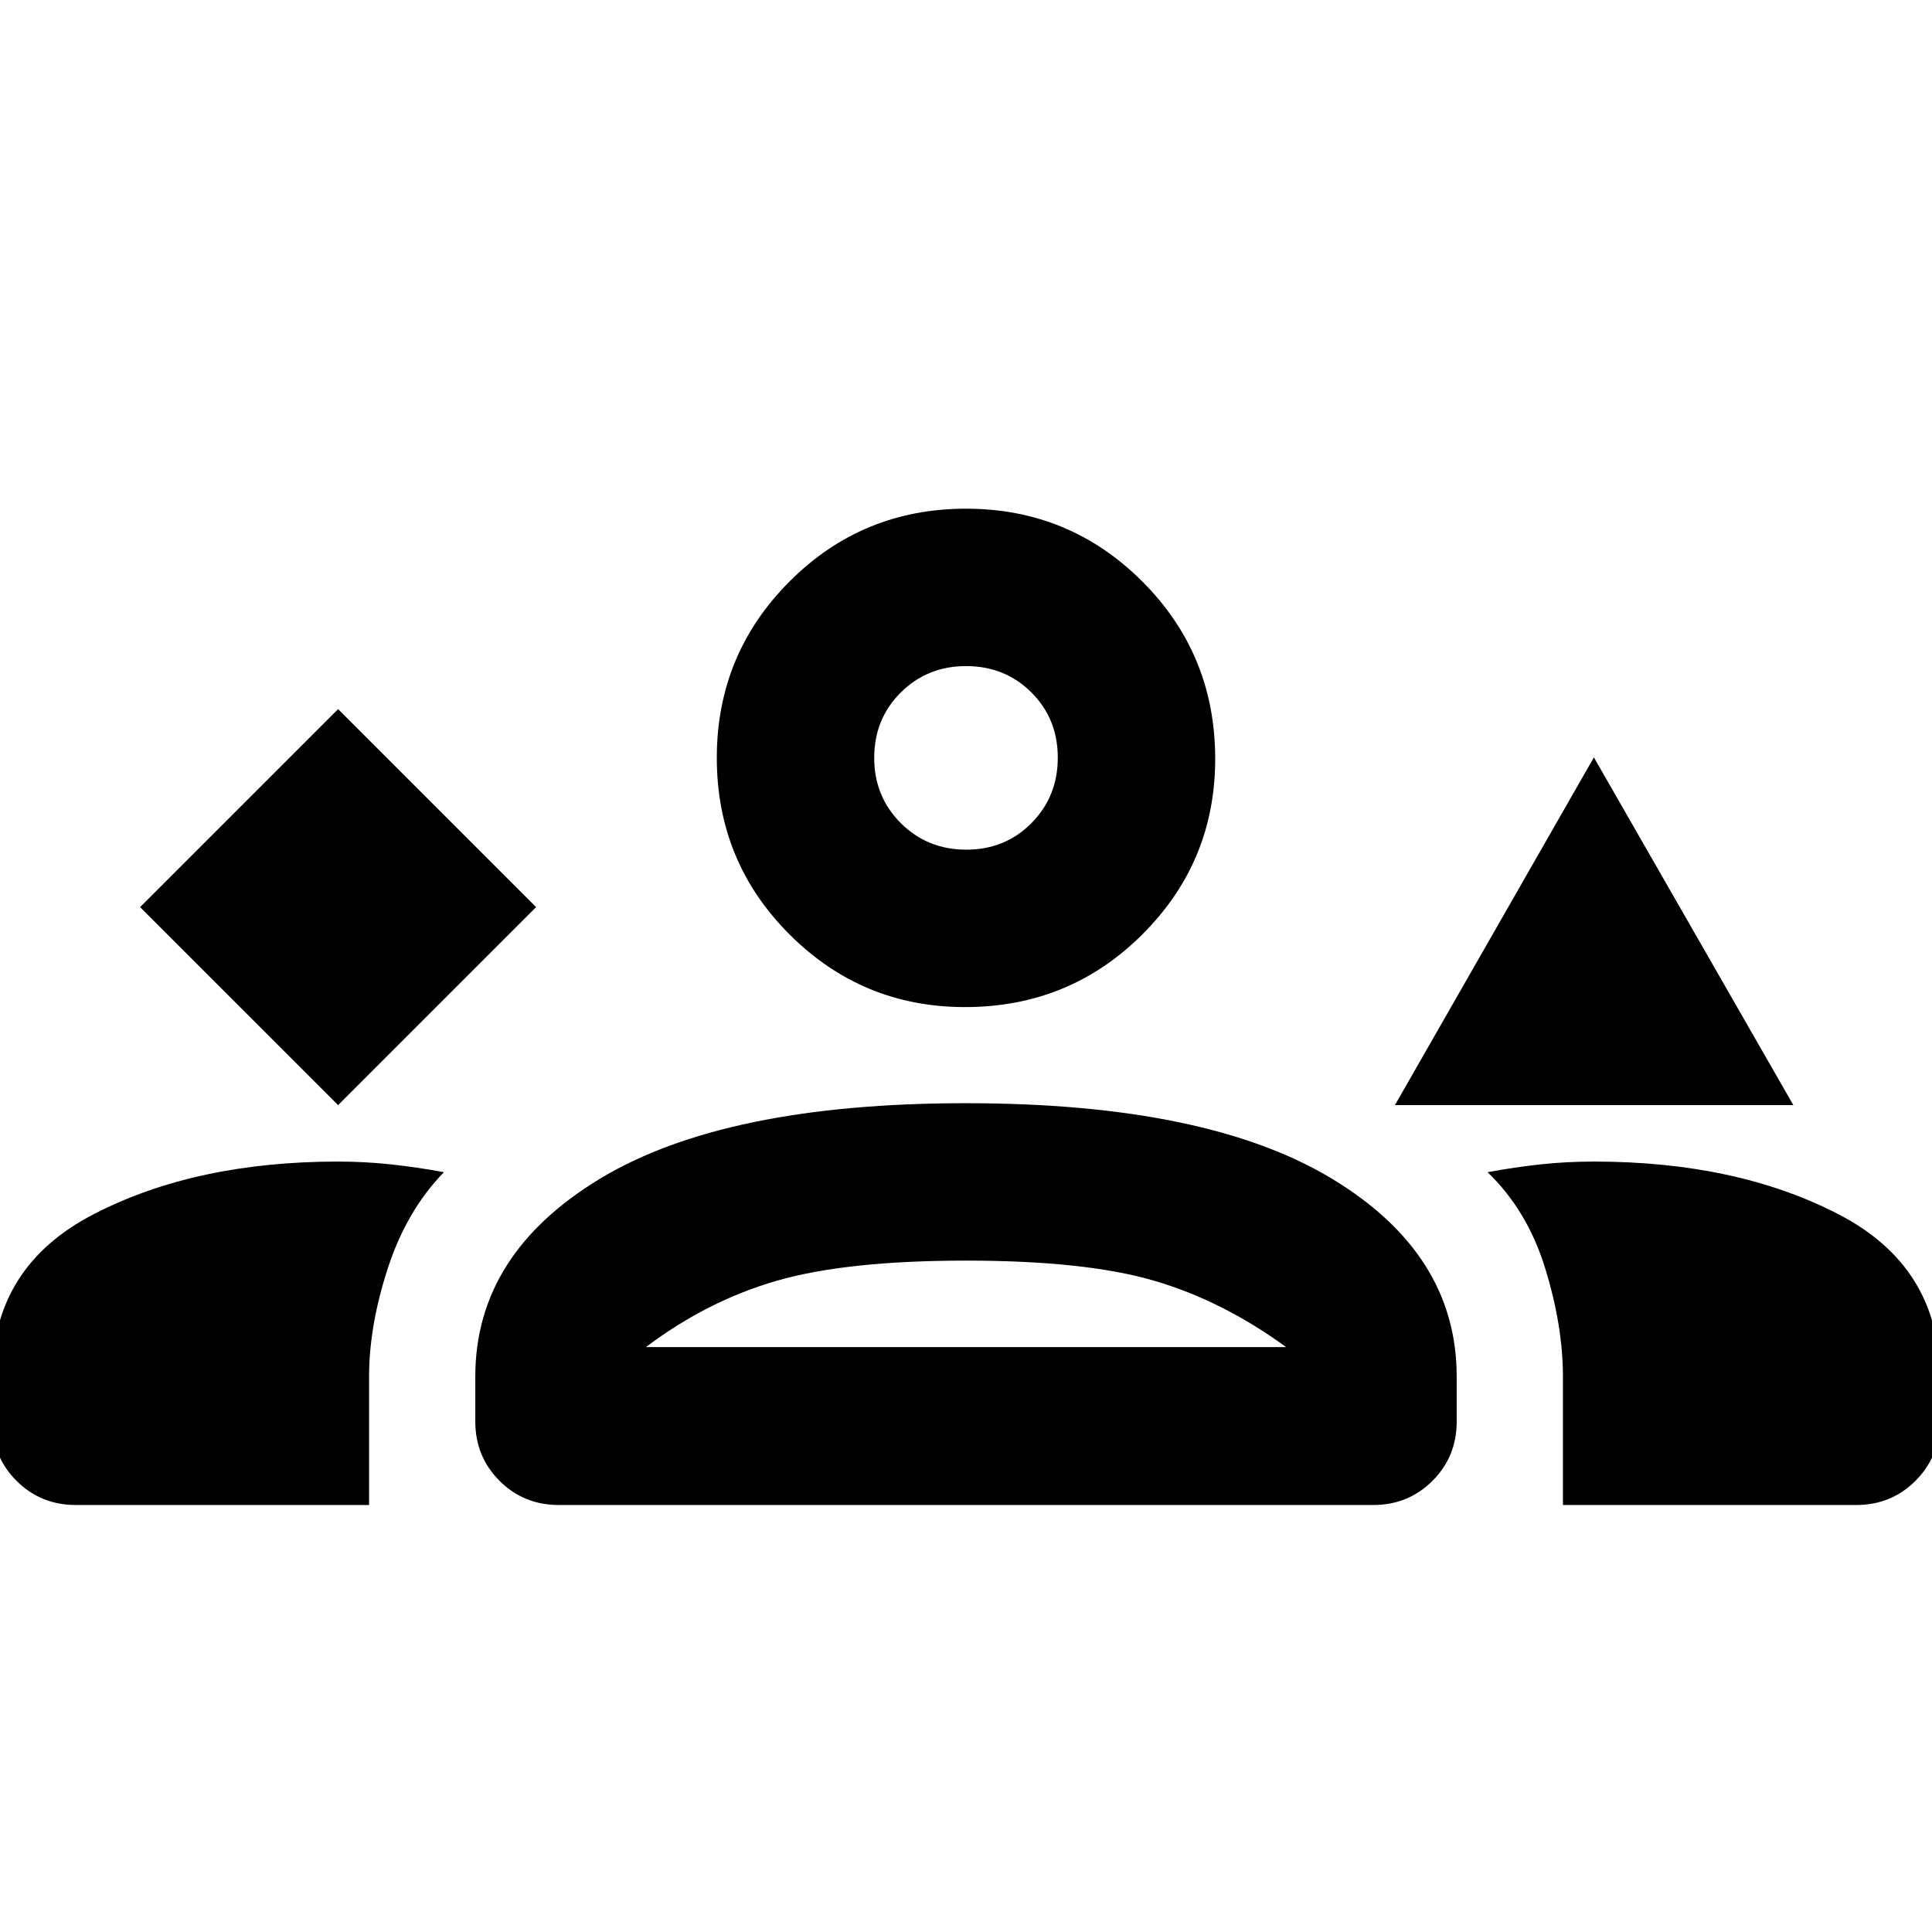 <svg xmlns="http://www.w3.org/2000/svg" height="20" viewBox="0 -960 960 960" width="20"><path d="m168-410.87 98.391-98.391L168-607.652l-98.391 98.391L168-410.87Zm525.13 0L792-583.652l99.109 172.782H693.13Zm-213.625-48.717q-51.099 0-87.215-36.116-36.116-36.116-36.116-87.71 0-51.435 36.116-87.631 36.116-36.195 87.71-36.195 51.435 0 87.63 36.195 36.196 36.196 36.196 88.126 0 51.099-36.196 87.215-36.195 36.116-88.125 36.116ZM480-629.022q-19.204 0-32.406 13.113-13.203 13.112-13.203 32.496 0 19.204 13.203 32.406 13.202 13.202 32.526 13.202 19.323 0 32.406-13.202 13.083-13.202 13.083-32.526 0-19.324-13.113-32.406-13.112-13.083-32.496-13.083Zm0 45.609ZM-3.826-253.674V-276q0-54.736 50.564-80.781Q97.302-382.826 168-382.826q13.087 0 26.054 1.38 12.968 1.381 26.533 3.902-18.478 18.957-27.837 47.603-9.359 28.646-9.359 53.941v63.826H37.674q-17.452 0-29.476-12.024-12.024-12.024-12.024-29.476Zm240 0V-276q0-60.888 62.051-98.357t181.742-37.469q119.707 0 181.783 37.469 62.076 37.469 62.076 98.357v22.326q0 17.452-12.024 29.476-12.024 12.024-29.476 12.024H277.674q-17.452 0-29.476-12.024-12.024-12.024-12.024-29.476ZM792-382.826q70.722 0 121.274 26.045 50.552 26.045 50.552 80.781v22.326q0 17.452-12.024 29.476-12.024 12.024-29.476 12.024H776.609V-276q0-25.284-8.859-53.92-8.859-28.636-28.576-47.624 13.565-2.521 26.465-3.902 12.9-1.38 26.361-1.38Zm-311.958 49.217q-59.259 0-93.868 9.946-34.609 9.946-65.239 33.033h318.13q-31.63-23.087-65.739-33.033-34.109-9.946-93.284-9.946ZM481-290.63Z"/></svg>